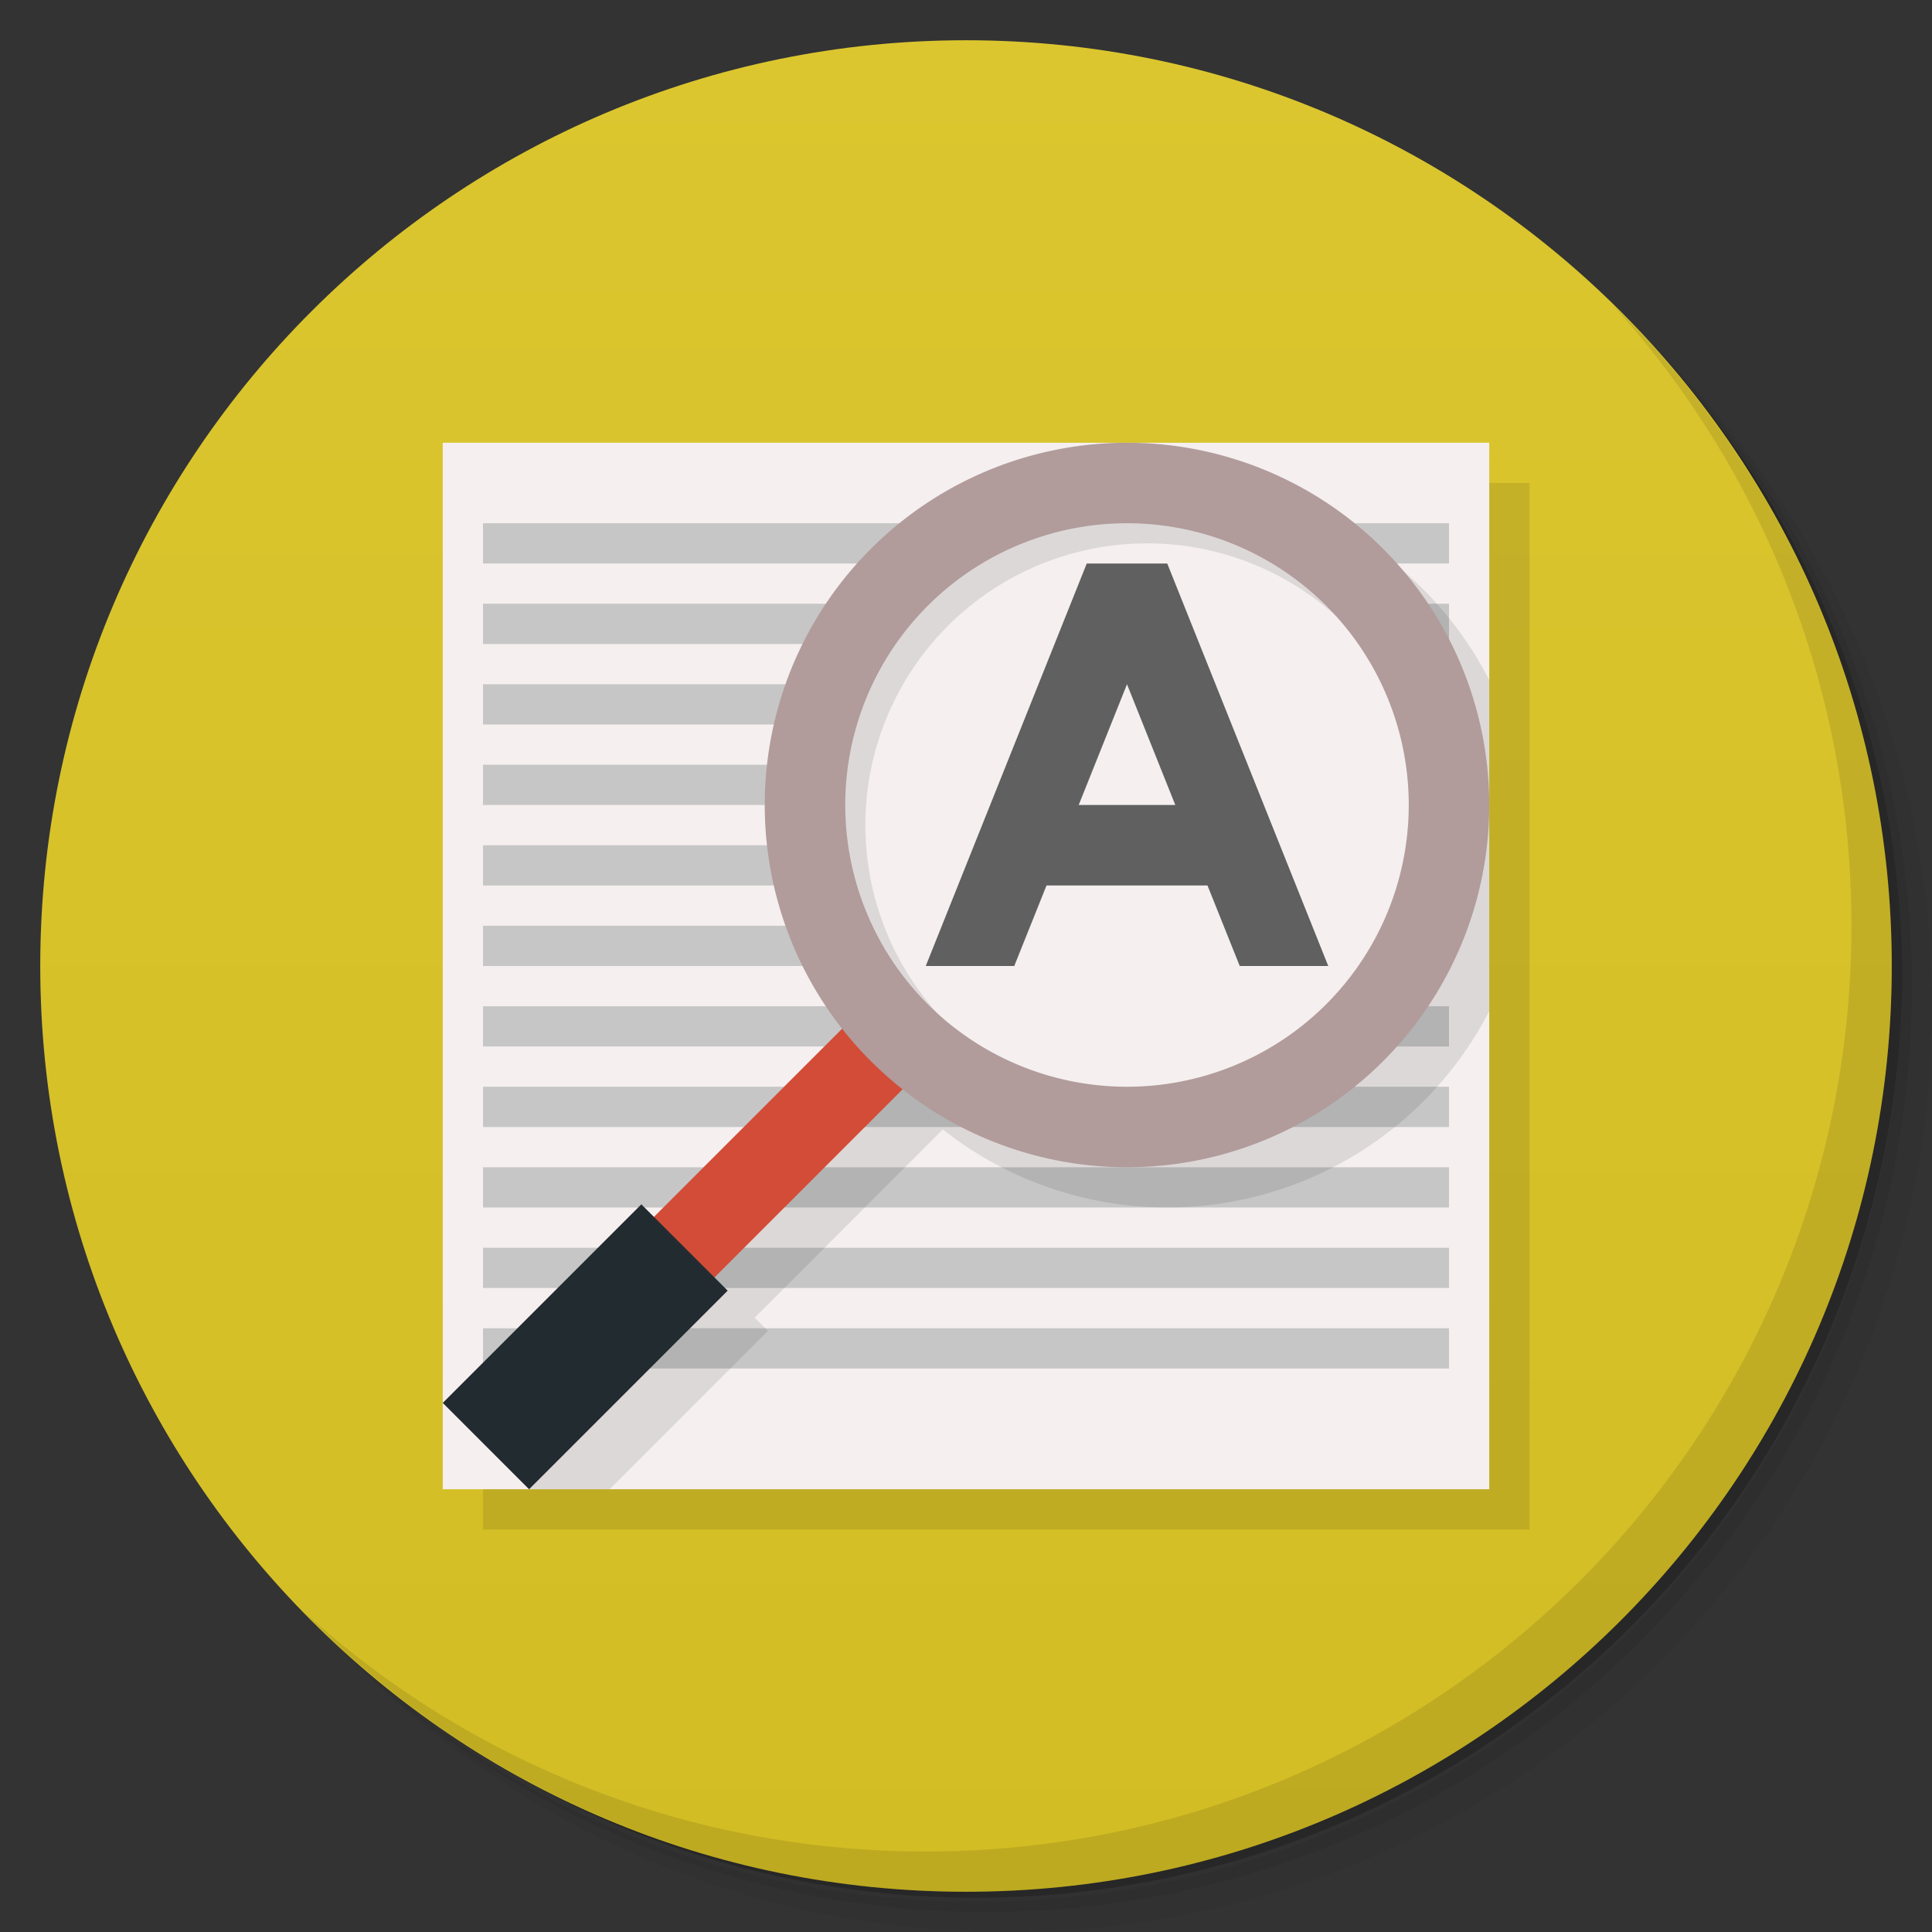 <svg xmlns="http://www.w3.org/2000/svg" viewBox="0 0 48 48">
 <rect x="0" y="0" width="48" height="48" fill="#333333" stroke="none"/>
 <defs>
  <linearGradient id="linearGradient3845" y1="47" x2="0" y2="1" gradientUnits="userSpaceOnUse">
   <stop style="stop-color:#d2bd24;stop-opacity:1"/>
   <stop offset="1" style="stop-color:#dbc62f;stop-opacity:1"/>
  </linearGradient>
 </defs>
 <g>
  <path d="m 36.31 5 c 5.859 4.062 9.688 10.831 9.688 18.5 c 0 12.426 -10.07 22.5 -22.5 22.5 c -7.669 0 -14.438 -3.828 -18.5 -9.688 c 1.037 1.822 2.306 3.499 3.781 4.969 c 4.085 3.712 9.514 5.969 15.469 5.969 c 12.703 0 23 -10.298 23 -23 c 0 -5.954 -2.256 -11.384 -5.969 -15.469 c -1.469 -1.475 -3.147 -2.744 -4.969 -3.781 z m 4.969 3.781 c 3.854 4.113 6.219 9.637 6.219 15.719 c 0 12.703 -10.297 23 -23 23 c -6.081 0 -11.606 -2.364 -15.719 -6.219 c 4.16 4.144 9.883 6.719 16.219 6.719 c 12.703 0 23 -10.298 23 -23 c 0 -6.335 -2.575 -12.06 -6.719 -16.219 z" style="opacity:0.05"/>
  <path d="m 41.28 8.781 c 3.712 4.085 5.969 9.514 5.969 15.469 c 0 12.703 -10.297 23 -23 23 c -5.954 0 -11.384 -2.256 -15.469 -5.969 c 4.113 3.854 9.637 6.219 15.719 6.219 c 12.703 0 23 -10.298 23 -23 c 0 -6.081 -2.364 -11.606 -6.219 -15.719 z" style="opacity:0.1"/>
  <path d="m 31.25 2.375 c 8.615 3.154 14.75 11.417 14.75 21.13 c 0 12.426 -10.07 22.5 -22.5 22.5 c -9.708 0 -17.971 -6.135 -21.12 -14.75 a 23 23 0 0 0 44.875 -7 a 23 23 0 0 0 -16 -21.875 z" style="opacity:0.2"/>
 </g>
 <g>
  <path d="m 24 1 c 12.703 0 23 10.297 23 23 c 0 12.703 -10.297 23 -23 23 -12.703 0 -23 -10.297 -23 -23 0 -12.703 10.297 -23 23 -23 z" style="fill:url(#linearGradient3845);fill-opacity:1"/>
 </g>
 <g>
  <path d="m 40.03 7.531 c 3.712 4.084 5.969 9.514 5.969 15.469 0 12.703 -10.297 23 -23 23 c -5.954 0 -11.384 -2.256 -15.469 -5.969 4.178 4.291 10.01 6.969 16.469 6.969 c 12.703 0 23 -10.298 23 -23 0 -6.462 -2.677 -12.291 -6.969 -16.469 z" style="opacity:0.1"/>
 </g>
 <g>
  <g>
   <g>
    <g>
     <path d="m 38 12 -26 0 0 26 26 0" style="fill:#000;opacity:0.1;fill-opacity:1;stroke:none;fill-rule:evenodd"/>
     <path d="m 37 11 -26 0 0 26 26 0" style="fill:#f5efef;fill-opacity:1;stroke:none;fill-rule:evenodd"/>
    </g>
    <g>
     <g>
      <g transform="translate(0,-0.004)">
       <g>
        <g transform="translate(1,1)">
         <g style="opacity:0.1">
          <!-- color: #cccdb6 -->
         </g>
        </g>
       </g>
      </g>
     </g>
    </g>
   </g>
  </g>
  <path d="m 12 13 24 0 0 1 -24 0 z" style="fill:#bfbfbf;fill-opacity:0.853;stroke:none;fill-rule:nonzero"/>
  <path d="m 12 15 24 0 0 1 -24 0 z" style="fill:#bfbfbf;fill-opacity:0.853;stroke:none;fill-rule:nonzero"/>
  <path d="m 12 17 24 0 0 1 -24 0 z" style="fill:#bfbfbf;fill-opacity:0.853;stroke:none;fill-rule:nonzero"/>
  <path d="m 12 19 24 0 0 1 -24 0 z" style="fill:#bfbfbf;fill-opacity:0.853;stroke:none;fill-rule:nonzero"/>
  <path d="m 12 21 24 0 0 1 -24 0 z" style="fill:#bfbfbf;fill-opacity:0.853;stroke:none;fill-rule:nonzero"/>
  <path d="m 12 23 24 0 0 1 -24 0 z" style="fill:#bfbfbf;fill-opacity:0.853;stroke:none;fill-rule:nonzero"/>
  <path d="m 12 25 24 0 0 1 -24 0 z" style="fill:#bfbfbf;fill-opacity:0.853;stroke:none;fill-rule:nonzero"/>
  <path d="m 12 27 24 0 0 1 -24 0 z" style="fill:#bfbfbf;fill-opacity:0.853;stroke:none;fill-rule:nonzero"/>
  <path d="m 12 29 24 0 0 1 -24 0 z" style="fill:#bfbfbf;fill-opacity:0.853;stroke:none;fill-rule:nonzero"/>
  <path d="m 12 31 24 0 0 1 -24 0 z" style="fill:#bfbfbf;fill-opacity:0.853;stroke:none;fill-rule:nonzero"/>
  <path d="m 12 33 24 0 0 1 -24 0 z" style="fill:#bfbfbf;fill-opacity:0.853;stroke:none;fill-rule:nonzero"/>
 </g>
 <g>
  <path d="m 29 12 a 9 9 0 0 0 -9 9 9 9 0 0 0 1.928 5.551 l -4.682 4.684 -0.313 -0.313 L 12 35.855 13.145 37 l 2 0 3.934 -3.934 L 18.75 32.738 23.424 28.06 A 9 9 0 0 0 29 30 9 9 0 0 0 37 25.12 l 0 -8.223 A 9 9 0 0 0 29 12 m 0 2 a 7 7 0 0 1 7 7 7 7 0 0 1 -7 7 7 7 0 0 1 -7 -7 7 7 0 0 1 7 -7 z" style="fill:#000;opacity:0.1;fill-opacity:1;stroke:none;fill-rule:evenodd"/>
  <path d="m 36.602 19.898 c 0 4.697 -3.805 8.5 -8.5 8.5 -4.699 0 -8.504 -3.803 -8.5 -8.5 -0.004 -4.693 3.801 -8.5 8.5 -8.5 4.695 0 8.5 3.807 8.5 8.5 m 0 0" style="fill:#f5efef;fill-opacity:1;stroke:none;fill-rule:nonzero"/>
  <path d="m 22.622 26.866 -1.504 -1.504 -4.934 4.934 1.504 1.504" style="fill:#d24c37;fill-opacity:1;stroke:none;fill-rule:nonzero"/>
  <path d="M 18.079,32.066 15.934,29.921 11,34.855 13.145,37" style="fill:#222b30;fill-opacity:1;stroke:none;fill-rule:nonzero"/>
  <path d="M 30.801,24 30,22 26,22 25.199,24 23,24 l 4,-10 2,0 4,10 -2.199,0 M 28,17 l -1.2,3 2.4,0" style="fill:#606060;fill-opacity:1;stroke:none"/>
  <path d="M 28.5 11.5 A 9 9 0 0 0 19.701 18.654 C 19.642 19.06 19.601 19.475 19.602 19.898 C 19.598 24.595 23.403 28.398 28.1 28.398 C 32.797 28.398 36.602 24.595 36.602 19.898 C 36.602 15.93 33.876 12.603 30.2 11.668 A 9 9 0 0 0 28.5 11.5 z M 28.5 13.5 A 7 7 0 0 1 35.5 20.5 A 7 7 0 0 1 28.5 27.5 A 7 7 0 0 1 21.5 20.5 A 7 7 0 0 1 28.5 13.5 z" style="fill:#000;opacity:0.1;fill-opacity:1;stroke:none"/>
  <path d="M 28 11 A 9 9 0 0 0 19 20 A 9 9 0 0 0 28 29 A 9 9 0 0 0 37 20 A 9 9 0 0 0 28 11 z M 28 13 A 7 7 0 0 1 35 20 A 7 7 0 0 1 28 27 A 7 7 0 0 1 21 20 A 7 7 0 0 1 28 13 z" style="fill:#b19b9b;opacity:1;fill-opacity:1;stroke:none"/>
 </g>
</svg>
